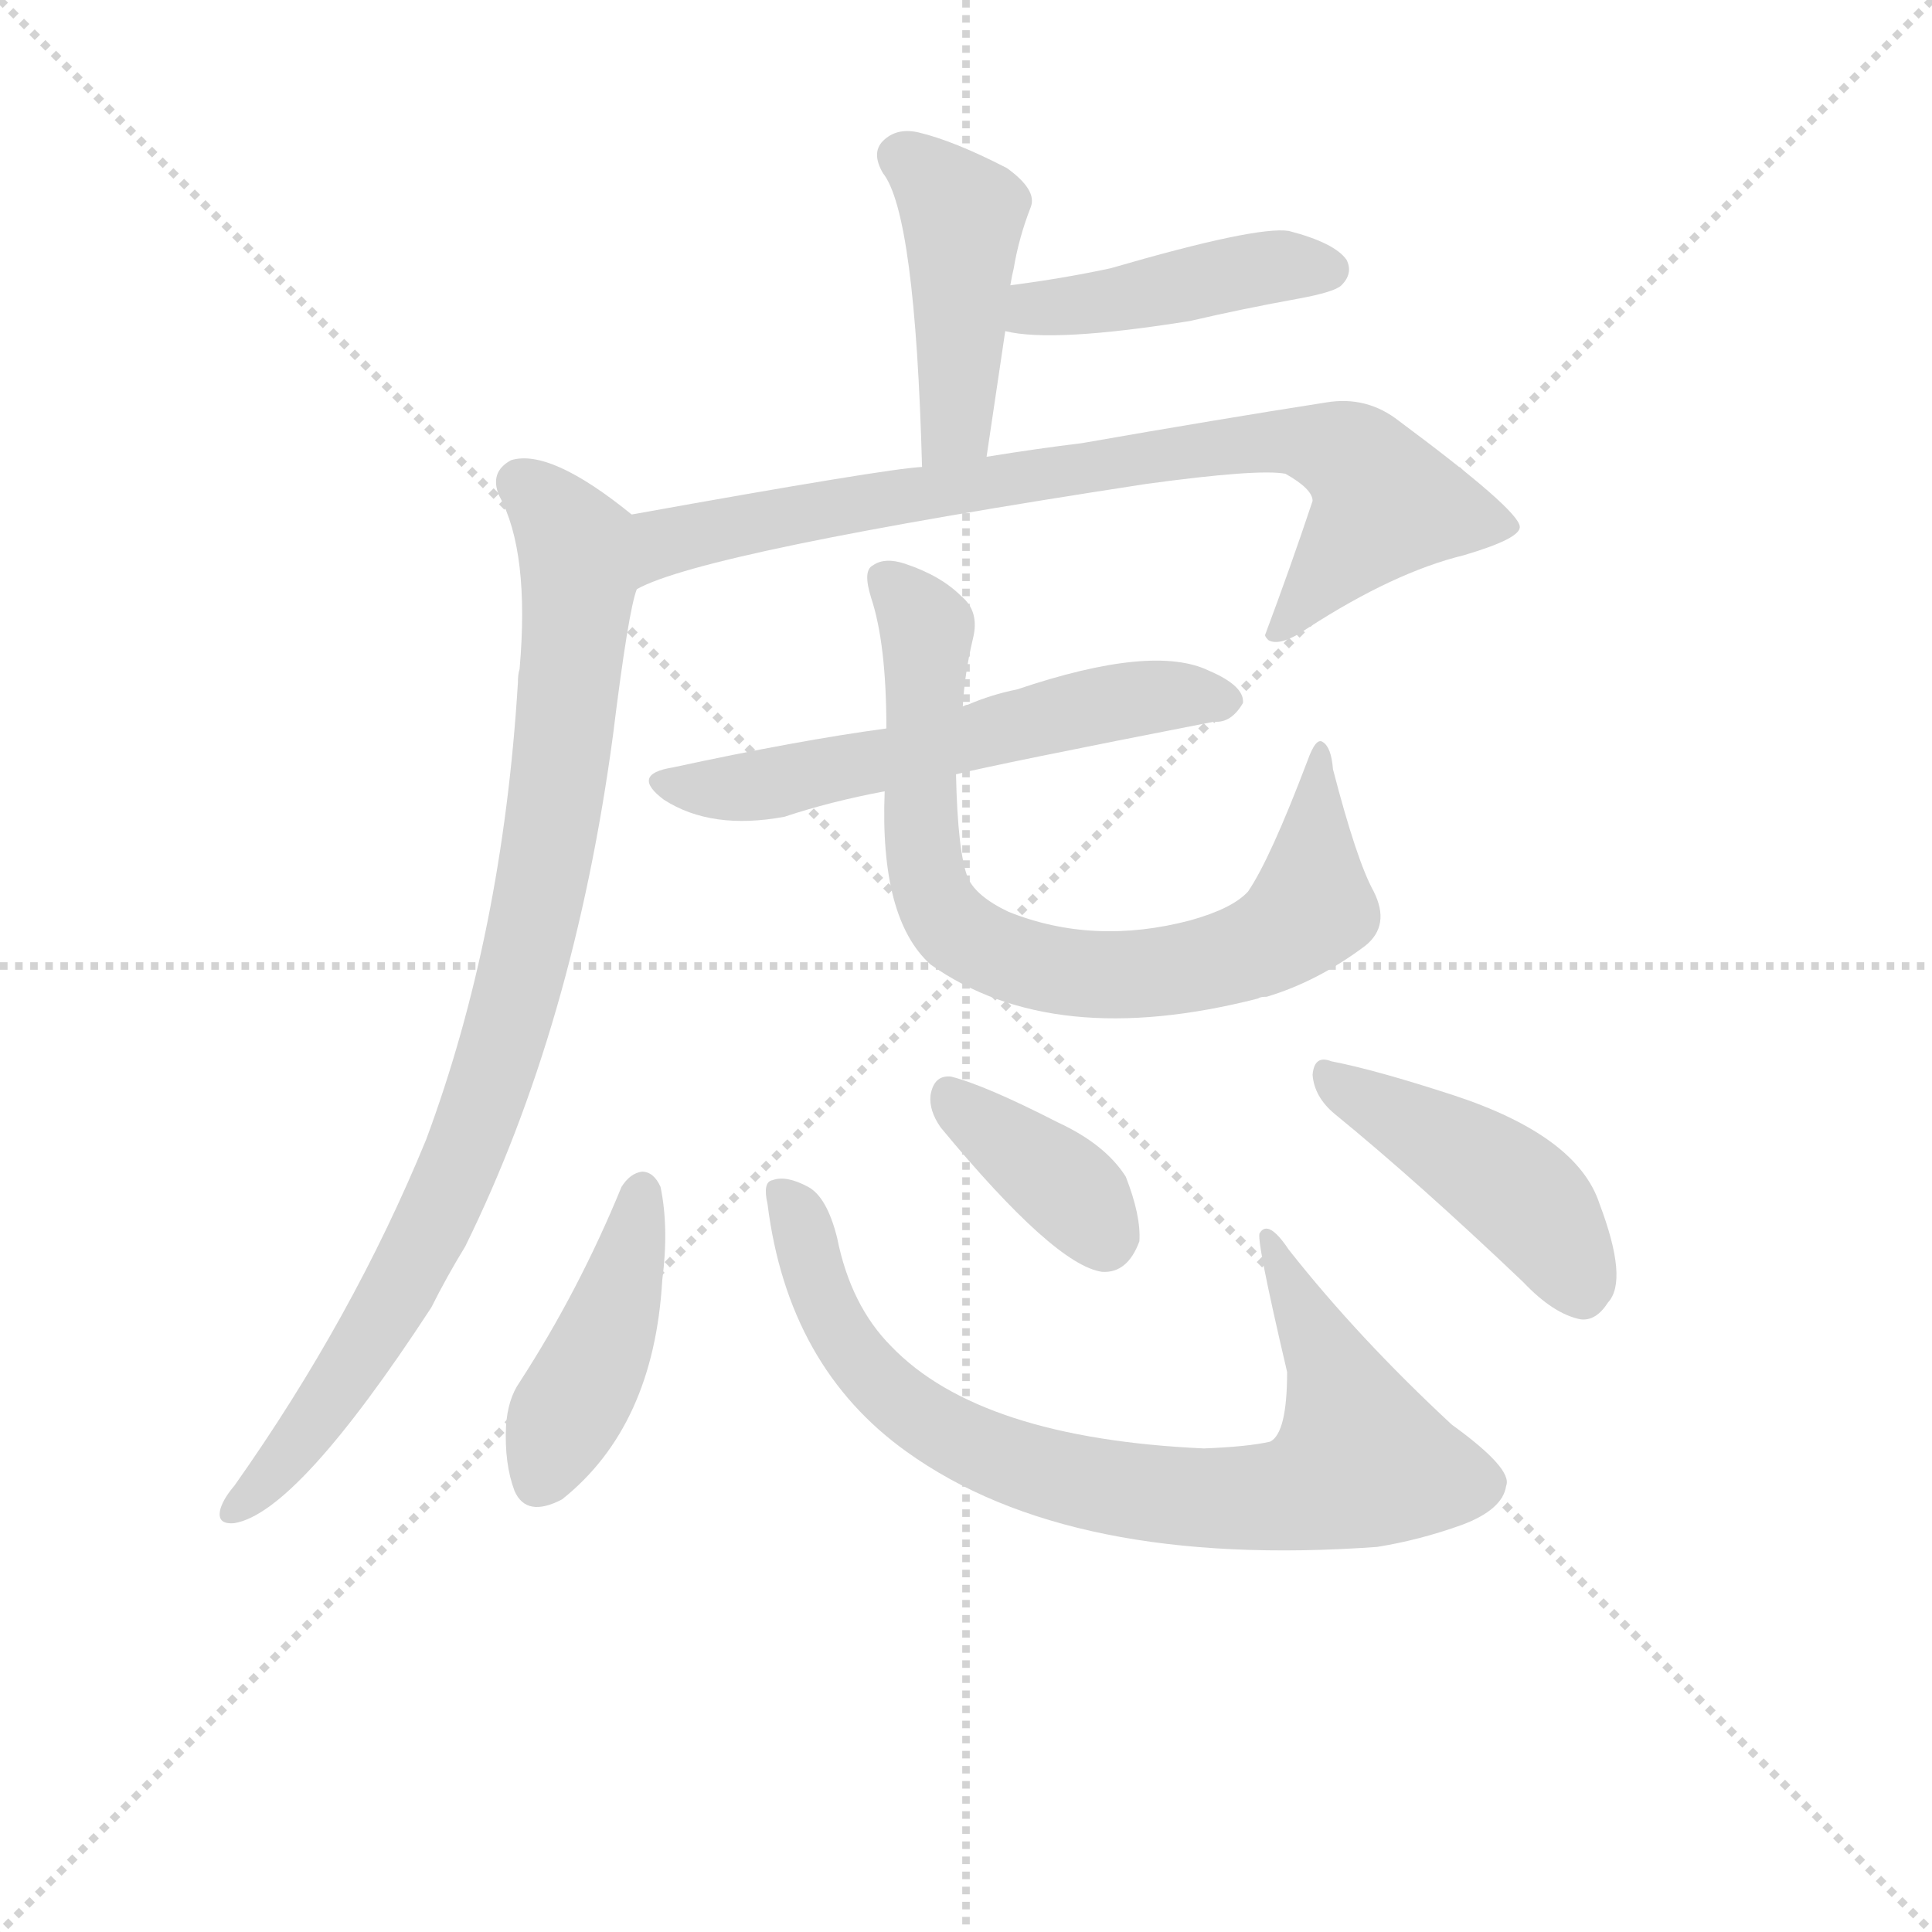 <svg version="1.1" viewBox="0 0 1024 1024" xmlns="http://www.w3.org/2000/svg">
  <g stroke="lightgray" stroke-dasharray="1,1" stroke-width="1" transform="scale(4, 4)">
    <line x1="0" y1="0" x2="256" y2="256"></line>
    <line x1="256" y1="0" x2="0" y2="256"></line>
    <line x1="128" y1="0" x2="128" y2="256"></line>
    <line x1="0" y1="128" x2="256" y2="128"></line>
  </g>
  <g transform="scale(0.9, -0.9) translate(50, -830)">
    <style type="text/css">
      
        @keyframes keyframes0 {
          from {
            stroke: blue;
            stroke-dashoffset: 450;
            stroke-width: 128;
          }
          59% {
            animation-timing-function: step-end;
            stroke: blue;
            stroke-dashoffset: 0;
            stroke-width: 128;
          }
          to {
            stroke: black;
            stroke-width: 1024;
          }
        }
        #make-me-a-hanzi-animation-0 {
          animation: keyframes0 0.616s both;
          animation-delay: 0s;
          animation-timing-function: linear;
        }
      
        @keyframes keyframes1 {
          from {
            stroke: blue;
            stroke-dashoffset: 443;
            stroke-width: 128;
          }
          59% {
            animation-timing-function: step-end;
            stroke: blue;
            stroke-dashoffset: 0;
            stroke-width: 128;
          }
          to {
            stroke: black;
            stroke-width: 1024;
          }
        }
        #make-me-a-hanzi-animation-1 {
          animation: keyframes1 0.611s both;
          animation-delay: 0.616s;
          animation-timing-function: linear;
        }
      
        @keyframes keyframes2 {
          from {
            stroke: blue;
            stroke-dashoffset: 821;
            stroke-width: 128;
          }
          73% {
            animation-timing-function: step-end;
            stroke: blue;
            stroke-dashoffset: 0;
            stroke-width: 128;
          }
          to {
            stroke: black;
            stroke-width: 1024;
          }
        }
        #make-me-a-hanzi-animation-2 {
          animation: keyframes2 0.918s both;
          animation-delay: 1.227s;
          animation-timing-function: linear;
        }
      
        @keyframes keyframes3 {
          from {
            stroke: blue;
            stroke-dashoffset: 921;
            stroke-width: 128;
          }
          75% {
            animation-timing-function: step-end;
            stroke: blue;
            stroke-dashoffset: 0;
            stroke-width: 128;
          }
          to {
            stroke: black;
            stroke-width: 1024;
          }
        }
        #make-me-a-hanzi-animation-3 {
          animation: keyframes3 1s both;
          animation-delay: 2.145s;
          animation-timing-function: linear;
        }
      
        @keyframes keyframes4 {
          from {
            stroke: blue;
            stroke-dashoffset: 592;
            stroke-width: 128;
          }
          66% {
            animation-timing-function: step-end;
            stroke: blue;
            stroke-dashoffset: 0;
            stroke-width: 128;
          }
          to {
            stroke: black;
            stroke-width: 1024;
          }
        }
        #make-me-a-hanzi-animation-4 {
          animation: keyframes4 0.732s both;
          animation-delay: 3.144s;
          animation-timing-function: linear;
        }
      
        @keyframes keyframes5 {
          from {
            stroke: blue;
            stroke-dashoffset: 792;
            stroke-width: 128;
          }
          72% {
            animation-timing-function: step-end;
            stroke: blue;
            stroke-dashoffset: 0;
            stroke-width: 128;
          }
          to {
            stroke: black;
            stroke-width: 1024;
          }
        }
        #make-me-a-hanzi-animation-5 {
          animation: keyframes5 0.895s both;
          animation-delay: 3.876s;
          animation-timing-function: linear;
        }
      
        @keyframes keyframes6 {
          from {
            stroke: blue;
            stroke-dashoffset: 436;
            stroke-width: 128;
          }
          59% {
            animation-timing-function: step-end;
            stroke: blue;
            stroke-dashoffset: 0;
            stroke-width: 128;
          }
          to {
            stroke: black;
            stroke-width: 1024;
          }
        }
        #make-me-a-hanzi-animation-6 {
          animation: keyframes6 0.605s both;
          animation-delay: 4.771s;
          animation-timing-function: linear;
        }
      
        @keyframes keyframes7 {
          from {
            stroke: blue;
            stroke-dashoffset: 830;
            stroke-width: 128;
          }
          73% {
            animation-timing-function: step-end;
            stroke: blue;
            stroke-dashoffset: 0;
            stroke-width: 128;
          }
          to {
            stroke: black;
            stroke-width: 1024;
          }
        }
        #make-me-a-hanzi-animation-7 {
          animation: keyframes7 0.925s both;
          animation-delay: 5.375s;
          animation-timing-function: linear;
        }
      
        @keyframes keyframes8 {
          from {
            stroke: blue;
            stroke-dashoffset: 382;
            stroke-width: 128;
          }
          55% {
            animation-timing-function: step-end;
            stroke: blue;
            stroke-dashoffset: 0;
            stroke-width: 128;
          }
          to {
            stroke: black;
            stroke-width: 1024;
          }
        }
        #make-me-a-hanzi-animation-8 {
          animation: keyframes8 0.561s both;
          animation-delay: 6.301s;
          animation-timing-function: linear;
        }
      
        @keyframes keyframes9 {
          from {
            stroke: blue;
            stroke-dashoffset: 453;
            stroke-width: 128;
          }
          60% {
            animation-timing-function: step-end;
            stroke: blue;
            stroke-dashoffset: 0;
            stroke-width: 128;
          }
          to {
            stroke: black;
            stroke-width: 1024;
          }
        }
        #make-me-a-hanzi-animation-9 {
          animation: keyframes9 0.619s both;
          animation-delay: 6.862s;
          animation-timing-function: linear;
        }
      
    </style>
    
      <path d="M 531 561 L 542 635 L 545 662 Q 546 668 547 672 Q 550 690 557 708 Q 561 718 543 731 Q 512 747 491 752 Q 478 755 470 747 Q 463 740 470 728 Q 489 704 493 555 C 494 525 527 531 531 561 Z" fill="lightgray"></path>
    
      <path d="M 542 635 Q 570 628 651 641 Q 681 648 714 654 Q 736 658 740 662 Q 747 669 743 677 Q 736 687 709 694 Q 690 697 604 672 Q 576 666 545 662 C 515 658 513 641 542 635 Z" fill="lightgray"></path>
    
      <path d="M 325 483 Q 364 505 625 545 Q 691 554 707 551 Q 723 542 723 535 Q 710 496 695 456 Q 695 455 697 453 Q 704 449 720 460 Q 771 493 812 503 Q 846 513 845 520 Q 844 530 774 582 Q 755 597 731 593 Q 667 583 587 569 Q 562 566 531 561 L 493 555 Q 472 554 322 527 C 292 522 297 471 325 483 Z" fill="lightgray"></path>
    
      <path d="M 322 527 Q 274 566 251 559 Q 238 552 244 538 Q 262 505 256 436 Q 255 433 255 428 Q 246 280 201 159 Q 158 54 88 -45 Q 82 -52 80 -58 Q 77 -68 88 -67 Q 125 -61 204 60 Q 213 78 224 96 Q 288 226 311 397 Q 320 470 325 483 C 332 512 333 519 322 527 Z" fill="lightgray"></path>
    
      <path d="M 513 374 Q 537 380 665 405 Q 675 404 682 416 Q 683 426 662 435 Q 629 451 549 424 Q 534 421 520 415 Q 519 415 517 414 L 472 401 Q 420 394 346 378 Q 321 374 341 359 Q 369 341 412 349 Q 439 358 471 364 L 513 374 Z" fill="lightgray"></path>
    
      <path d="M 759 305 Q 749 323 735 377 Q 734 390 729 393 Q 725 396 720 382 Q 698 324 685 305 Q 676 295 651 288 Q 594 273 544 293 Q 525 302 520 313 Q 514 328 513 374 L 517 414 Q 518 433 523 454 Q 527 470 516 479 Q 504 491 483 498 Q 471 502 464 497 Q 458 494 463 478 Q 472 451 472 401 L 471 364 Q 468 289 498 262 Q 570 211 691 242 Q 692 243 696 243 Q 726 252 754 273 Q 769 285 759 305 Z" fill="lightgray"></path>
    
      <path d="M 316 131 Q 291 70 256 16 Q 249 6 248 -10 Q 247 -32 253 -48 Q 260 -64 281 -53 Q 335 -10 340 76 Q 344 107 339 131 Q 335 140 328 140 Q 321 139 316 131 Z" fill="lightgray"></path>
    
      <path d="M 402 121 Q 414 25 484 -25 Q 580 -94 761 -81 Q 786 -77 811 -68 Q 835 -59 837 -45 Q 841 -35 805 -9 Q 750 42 709 94 Q 697 112 692 104 Q 689 103 708 22 Q 708 -14 698 -19 Q 685 -22 659 -23 Q 527 -17 475 37 Q 451 61 443 101 Q 437 125 426 131 Q 413 138 405 135 Q 399 134 402 121 Z" fill="lightgray"></path>
    
      <path d="M 504 166 Q 571 85 599 81 Q 614 80 621 99 Q 622 114 613 137 Q 601 156 573 169 Q 530 191 510 196 Q 500 197 498 185 Q 497 176 504 166 Z" fill="lightgray"></path>
    
      <path d="M 736 174 Q 785 134 847 75 Q 865 56 881 53 Q 890 52 897 63 Q 909 76 892 121 Q 879 161 806 185 Q 760 200 734 205 Q 724 209 723 197 Q 724 184 736 174 Z" fill="lightgray"></path>
    
    
      <clipPath id="make-me-a-hanzi-clip-0">
        <path d="M 531 561 L 542 635 L 545 662 Q 546 668 547 672 Q 550 690 557 708 Q 561 718 543 731 Q 512 747 491 752 Q 478 755 470 747 Q 463 740 470 728 Q 489 704 493 555 C 494 525 527 531 531 561 Z"></path>
      </clipPath>
      <path clip-path="url(#make-me-a-hanzi-clip-0)" d="M 481 738 L 517 704 L 513 579 L 497 568" fill="none" id="make-me-a-hanzi-animation-0" stroke-dasharray="322 644" stroke-linecap="round"></path>
    
      <clipPath id="make-me-a-hanzi-clip-1">
        <path d="M 542 635 Q 570 628 651 641 Q 681 648 714 654 Q 736 658 740 662 Q 747 669 743 677 Q 736 687 709 694 Q 690 697 604 672 Q 576 666 545 662 C 515 658 513 641 542 635 Z"></path>
      </clipPath>
      <path clip-path="url(#make-me-a-hanzi-clip-1)" d="M 548 641 L 699 673 L 732 671" fill="none" id="make-me-a-hanzi-animation-1" stroke-dasharray="315 630" stroke-linecap="round"></path>
    
      <clipPath id="make-me-a-hanzi-clip-2">
        <path d="M 325 483 Q 364 505 625 545 Q 691 554 707 551 Q 723 542 723 535 Q 710 496 695 456 Q 695 455 697 453 Q 704 449 720 460 Q 771 493 812 503 Q 846 513 845 520 Q 844 530 774 582 Q 755 597 731 593 Q 667 583 587 569 Q 562 566 531 561 L 493 555 Q 472 554 322 527 C 292 522 297 471 325 483 Z"></path>
      </clipPath>
      <path clip-path="url(#make-me-a-hanzi-clip-2)" d="M 330 493 L 343 512 L 363 518 L 643 564 L 715 570 L 746 561 L 762 544 L 765 532 L 702 458" fill="none" id="make-me-a-hanzi-animation-2" stroke-dasharray="693 1386" stroke-linecap="round"></path>
    
      <clipPath id="make-me-a-hanzi-clip-3">
        <path d="M 322 527 Q 274 566 251 559 Q 238 552 244 538 Q 262 505 256 436 Q 255 433 255 428 Q 246 280 201 159 Q 158 54 88 -45 Q 82 -52 80 -58 Q 77 -68 88 -67 Q 125 -61 204 60 Q 213 78 224 96 Q 288 226 311 397 Q 320 470 325 483 C 332 512 333 519 322 527 Z"></path>
      </clipPath>
      <path clip-path="url(#make-me-a-hanzi-clip-3)" d="M 257 545 L 289 510 L 291 489 L 278 359 L 248 221 L 218 138 L 168 40 L 134 -9 L 89 -58" fill="none" id="make-me-a-hanzi-animation-3" stroke-dasharray="793 1586" stroke-linecap="round"></path>
    
      <clipPath id="make-me-a-hanzi-clip-4">
        <path d="M 513 374 Q 537 380 665 405 Q 675 404 682 416 Q 683 426 662 435 Q 629 451 549 424 Q 534 421 520 415 Q 519 415 517 414 L 472 401 Q 420 394 346 378 Q 321 374 341 359 Q 369 341 412 349 Q 439 358 471 364 L 513 374 Z"></path>
      </clipPath>
      <path clip-path="url(#make-me-a-hanzi-clip-4)" d="M 342 369 L 388 366 L 613 418 L 672 417" fill="none" id="make-me-a-hanzi-animation-4" stroke-dasharray="464 928" stroke-linecap="round"></path>
    
      <clipPath id="make-me-a-hanzi-clip-5">
        <path d="M 759 305 Q 749 323 735 377 Q 734 390 729 393 Q 725 396 720 382 Q 698 324 685 305 Q 676 295 651 288 Q 594 273 544 293 Q 525 302 520 313 Q 514 328 513 374 L 517 414 Q 518 433 523 454 Q 527 470 516 479 Q 504 491 483 498 Q 471 502 464 497 Q 458 494 463 478 Q 472 451 472 401 L 471 364 Q 468 289 498 262 Q 570 211 691 242 Q 692 243 696 243 Q 726 252 754 273 Q 769 285 759 305 Z"></path>
      </clipPath>
      <path clip-path="url(#make-me-a-hanzi-clip-5)" d="M 471 489 L 496 460 L 494 320 L 512 283 L 537 268 L 572 258 L 613 256 L 676 266 L 702 278 L 723 296 L 726 386" fill="none" id="make-me-a-hanzi-animation-5" stroke-dasharray="664 1328" stroke-linecap="round"></path>
    
      <clipPath id="make-me-a-hanzi-clip-6">
        <path d="M 316 131 Q 291 70 256 16 Q 249 6 248 -10 Q 247 -32 253 -48 Q 260 -64 281 -53 Q 335 -10 340 76 Q 344 107 339 131 Q 335 140 328 140 Q 321 139 316 131 Z"></path>
      </clipPath>
      <path clip-path="url(#make-me-a-hanzi-clip-6)" d="M 328 128 L 316 69 L 269 -41" fill="none" id="make-me-a-hanzi-animation-6" stroke-dasharray="308 616" stroke-linecap="round"></path>
    
      <clipPath id="make-me-a-hanzi-clip-7">
        <path d="M 402 121 Q 414 25 484 -25 Q 580 -94 761 -81 Q 786 -77 811 -68 Q 835 -59 837 -45 Q 841 -35 805 -9 Q 750 42 709 94 Q 697 112 692 104 Q 689 103 708 22 Q 708 -14 698 -19 Q 685 -22 659 -23 Q 527 -17 475 37 Q 451 61 443 101 Q 437 125 426 131 Q 413 138 405 135 Q 399 134 402 121 Z"></path>
      </clipPath>
      <path clip-path="url(#make-me-a-hanzi-clip-7)" d="M 410 127 L 452 34 L 491 -4 L 559 -36 L 661 -53 L 712 -50 L 752 -28 L 735 25 L 696 102" fill="none" id="make-me-a-hanzi-animation-7" stroke-dasharray="702 1404" stroke-linecap="round"></path>
    
      <clipPath id="make-me-a-hanzi-clip-8">
        <path d="M 504 166 Q 571 85 599 81 Q 614 80 621 99 Q 622 114 613 137 Q 601 156 573 169 Q 530 191 510 196 Q 500 197 498 185 Q 497 176 504 166 Z"></path>
      </clipPath>
      <path clip-path="url(#make-me-a-hanzi-clip-8)" d="M 509 185 L 581 128 L 600 100" fill="none" id="make-me-a-hanzi-animation-8" stroke-dasharray="254 508" stroke-linecap="round"></path>
    
      <clipPath id="make-me-a-hanzi-clip-9">
        <path d="M 736 174 Q 785 134 847 75 Q 865 56 881 53 Q 890 52 897 63 Q 909 76 892 121 Q 879 161 806 185 Q 760 200 734 205 Q 724 209 723 197 Q 724 184 736 174 Z"></path>
      </clipPath>
      <path clip-path="url(#make-me-a-hanzi-clip-9)" d="M 734 194 L 821 145 L 850 122 L 881 70" fill="none" id="make-me-a-hanzi-animation-9" stroke-dasharray="325 650" stroke-linecap="round"></path>
    
  </g>
</svg>